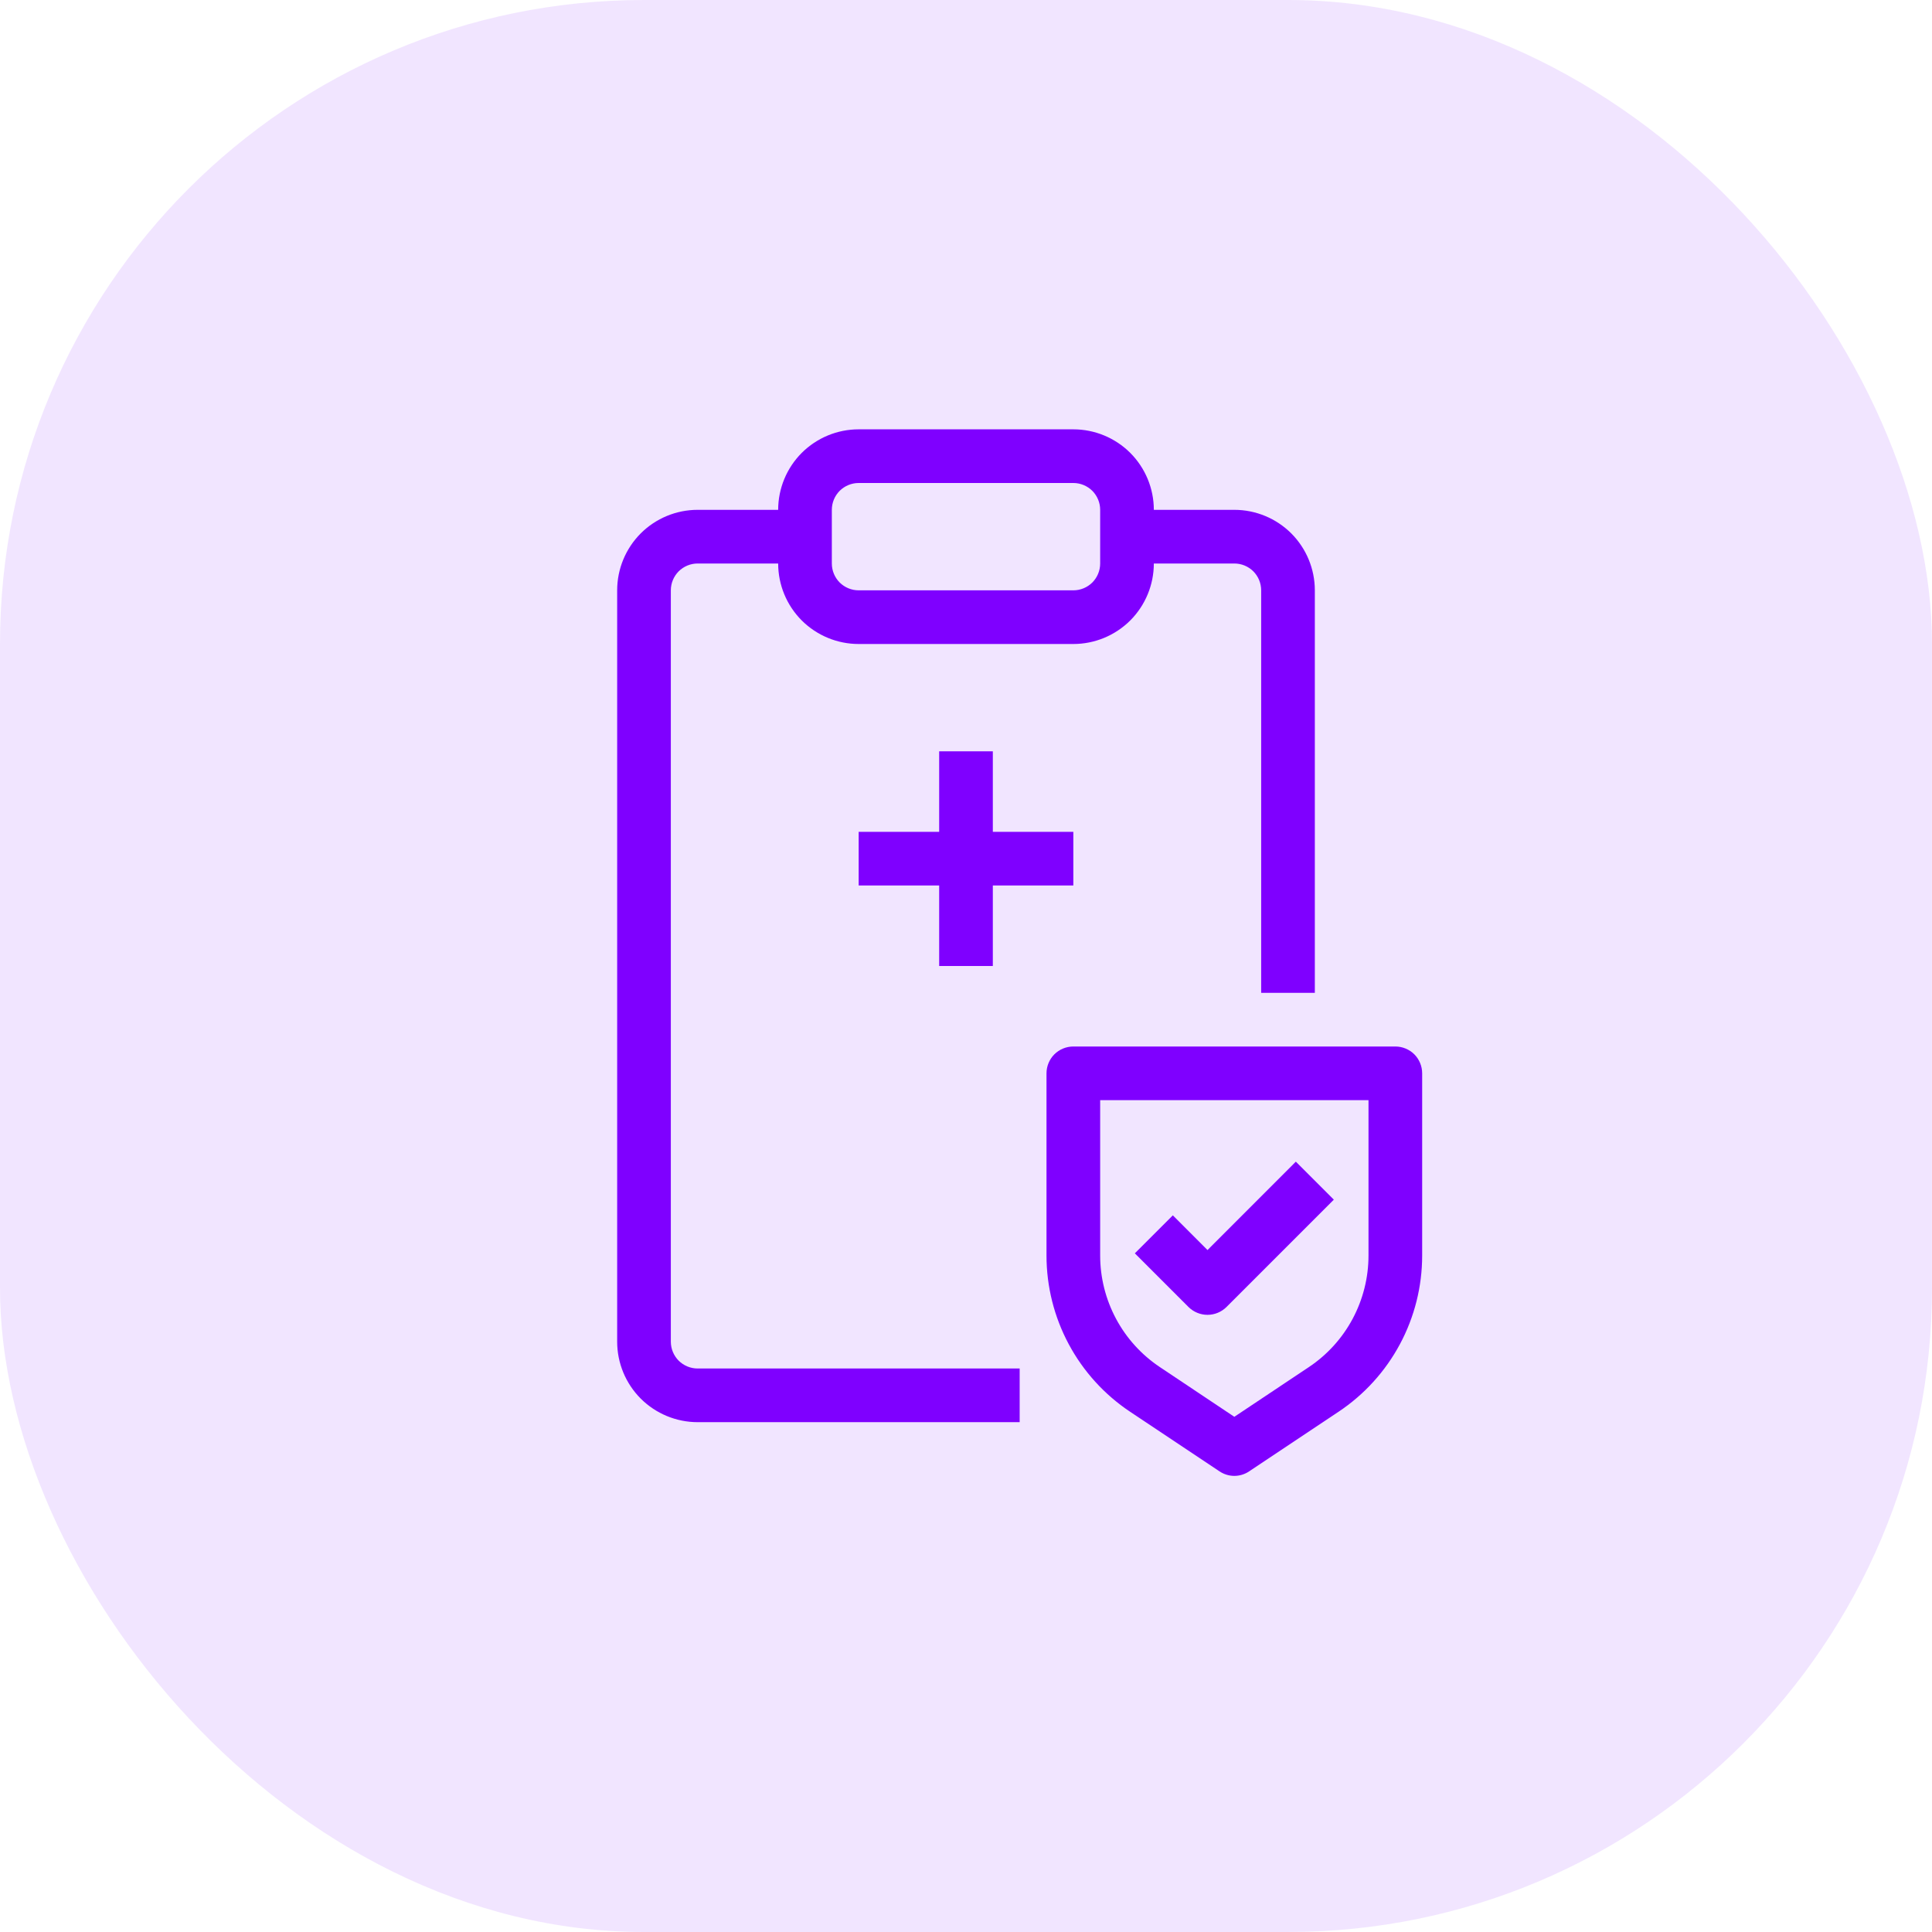 <svg width="36" height="36" viewBox="0 0 36 36" fill="none" xmlns="http://www.w3.org/2000/svg">
<rect width="36" height="36" rx="12" fill="#E5CCFF" fill-opacity="0.5"/>
<path fill-rule="evenodd" clip-rule="evenodd" d="M16 8C15.602 8 15.221 8.158 14.939 8.439C14.658 8.721 14.5 9.102 14.5 9.5H13C12.602 9.5 12.221 9.658 11.939 9.939C11.658 10.221 11.5 10.602 11.5 11V25C11.5 25.398 11.658 25.779 11.939 26.061C12.221 26.342 12.602 26.5 13 26.5H19V25.5H13C12.867 25.5 12.74 25.447 12.646 25.354C12.553 25.26 12.5 25.133 12.5 25V11C12.5 10.867 12.553 10.74 12.646 10.646C12.74 10.553 12.867 10.5 13 10.5H14.5C14.5 10.898 14.658 11.279 14.939 11.561C15.221 11.842 15.602 12 16 12H20C20.398 12 20.779 11.842 21.061 11.561C21.342 11.279 21.5 10.898 21.5 10.5H23C23.133 10.5 23.26 10.553 23.354 10.646C23.447 10.74 23.5 10.867 23.5 11V18.5H24.5V11C24.5 10.602 24.342 10.221 24.061 9.939C23.779 9.658 23.398 9.5 23 9.5H21.5C21.5 9.102 21.342 8.721 21.061 8.439C20.779 8.158 20.398 8 20 8H16ZM15.5 9.5C15.5 9.367 15.553 9.24 15.646 9.146C15.74 9.053 15.867 9 16 9H20C20.133 9 20.26 9.053 20.354 9.146C20.447 9.24 20.5 9.367 20.5 9.5V10.5C20.5 10.633 20.447 10.76 20.354 10.854C20.26 10.947 20.133 11 20 11H16C15.867 11 15.74 10.947 15.646 10.854C15.553 10.76 15.5 10.633 15.5 10.5V9.5ZM17.5 15.5V14H18.5V15.5H20V16.5H18.5V18H17.5V16.5H16V15.5H17.5ZM19.5 20C19.5 19.867 19.553 19.74 19.646 19.646C19.74 19.553 19.867 19.5 20 19.5H26C26.133 19.5 26.26 19.553 26.354 19.646C26.447 19.74 26.5 19.867 26.5 20V23.395C26.5 23.971 26.358 24.538 26.086 25.046C25.814 25.554 25.421 25.987 24.942 26.306L23.277 27.416C23.195 27.471 23.099 27.501 23 27.501C22.901 27.501 22.805 27.471 22.723 27.416L21.058 26.306C20.579 25.987 20.186 25.554 19.914 25.046C19.642 24.538 19.5 23.971 19.5 23.395V20ZM20.5 20.5V23.395C20.5 23.806 20.602 24.211 20.796 24.574C20.99 24.937 21.271 25.246 21.613 25.474L23 26.4L24.387 25.475C24.729 25.247 25.01 24.938 25.204 24.575C25.398 24.212 25.5 23.807 25.5 23.395V20.5H20.5ZM22.854 24.354L24.854 22.354L24.146 21.646L22.5 23.293L21.854 22.646L21.146 23.354L22.146 24.354C22.24 24.447 22.367 24.5 22.5 24.5C22.633 24.5 22.76 24.447 22.854 24.354Z" fill="#7F00FF"/>
</svg>
